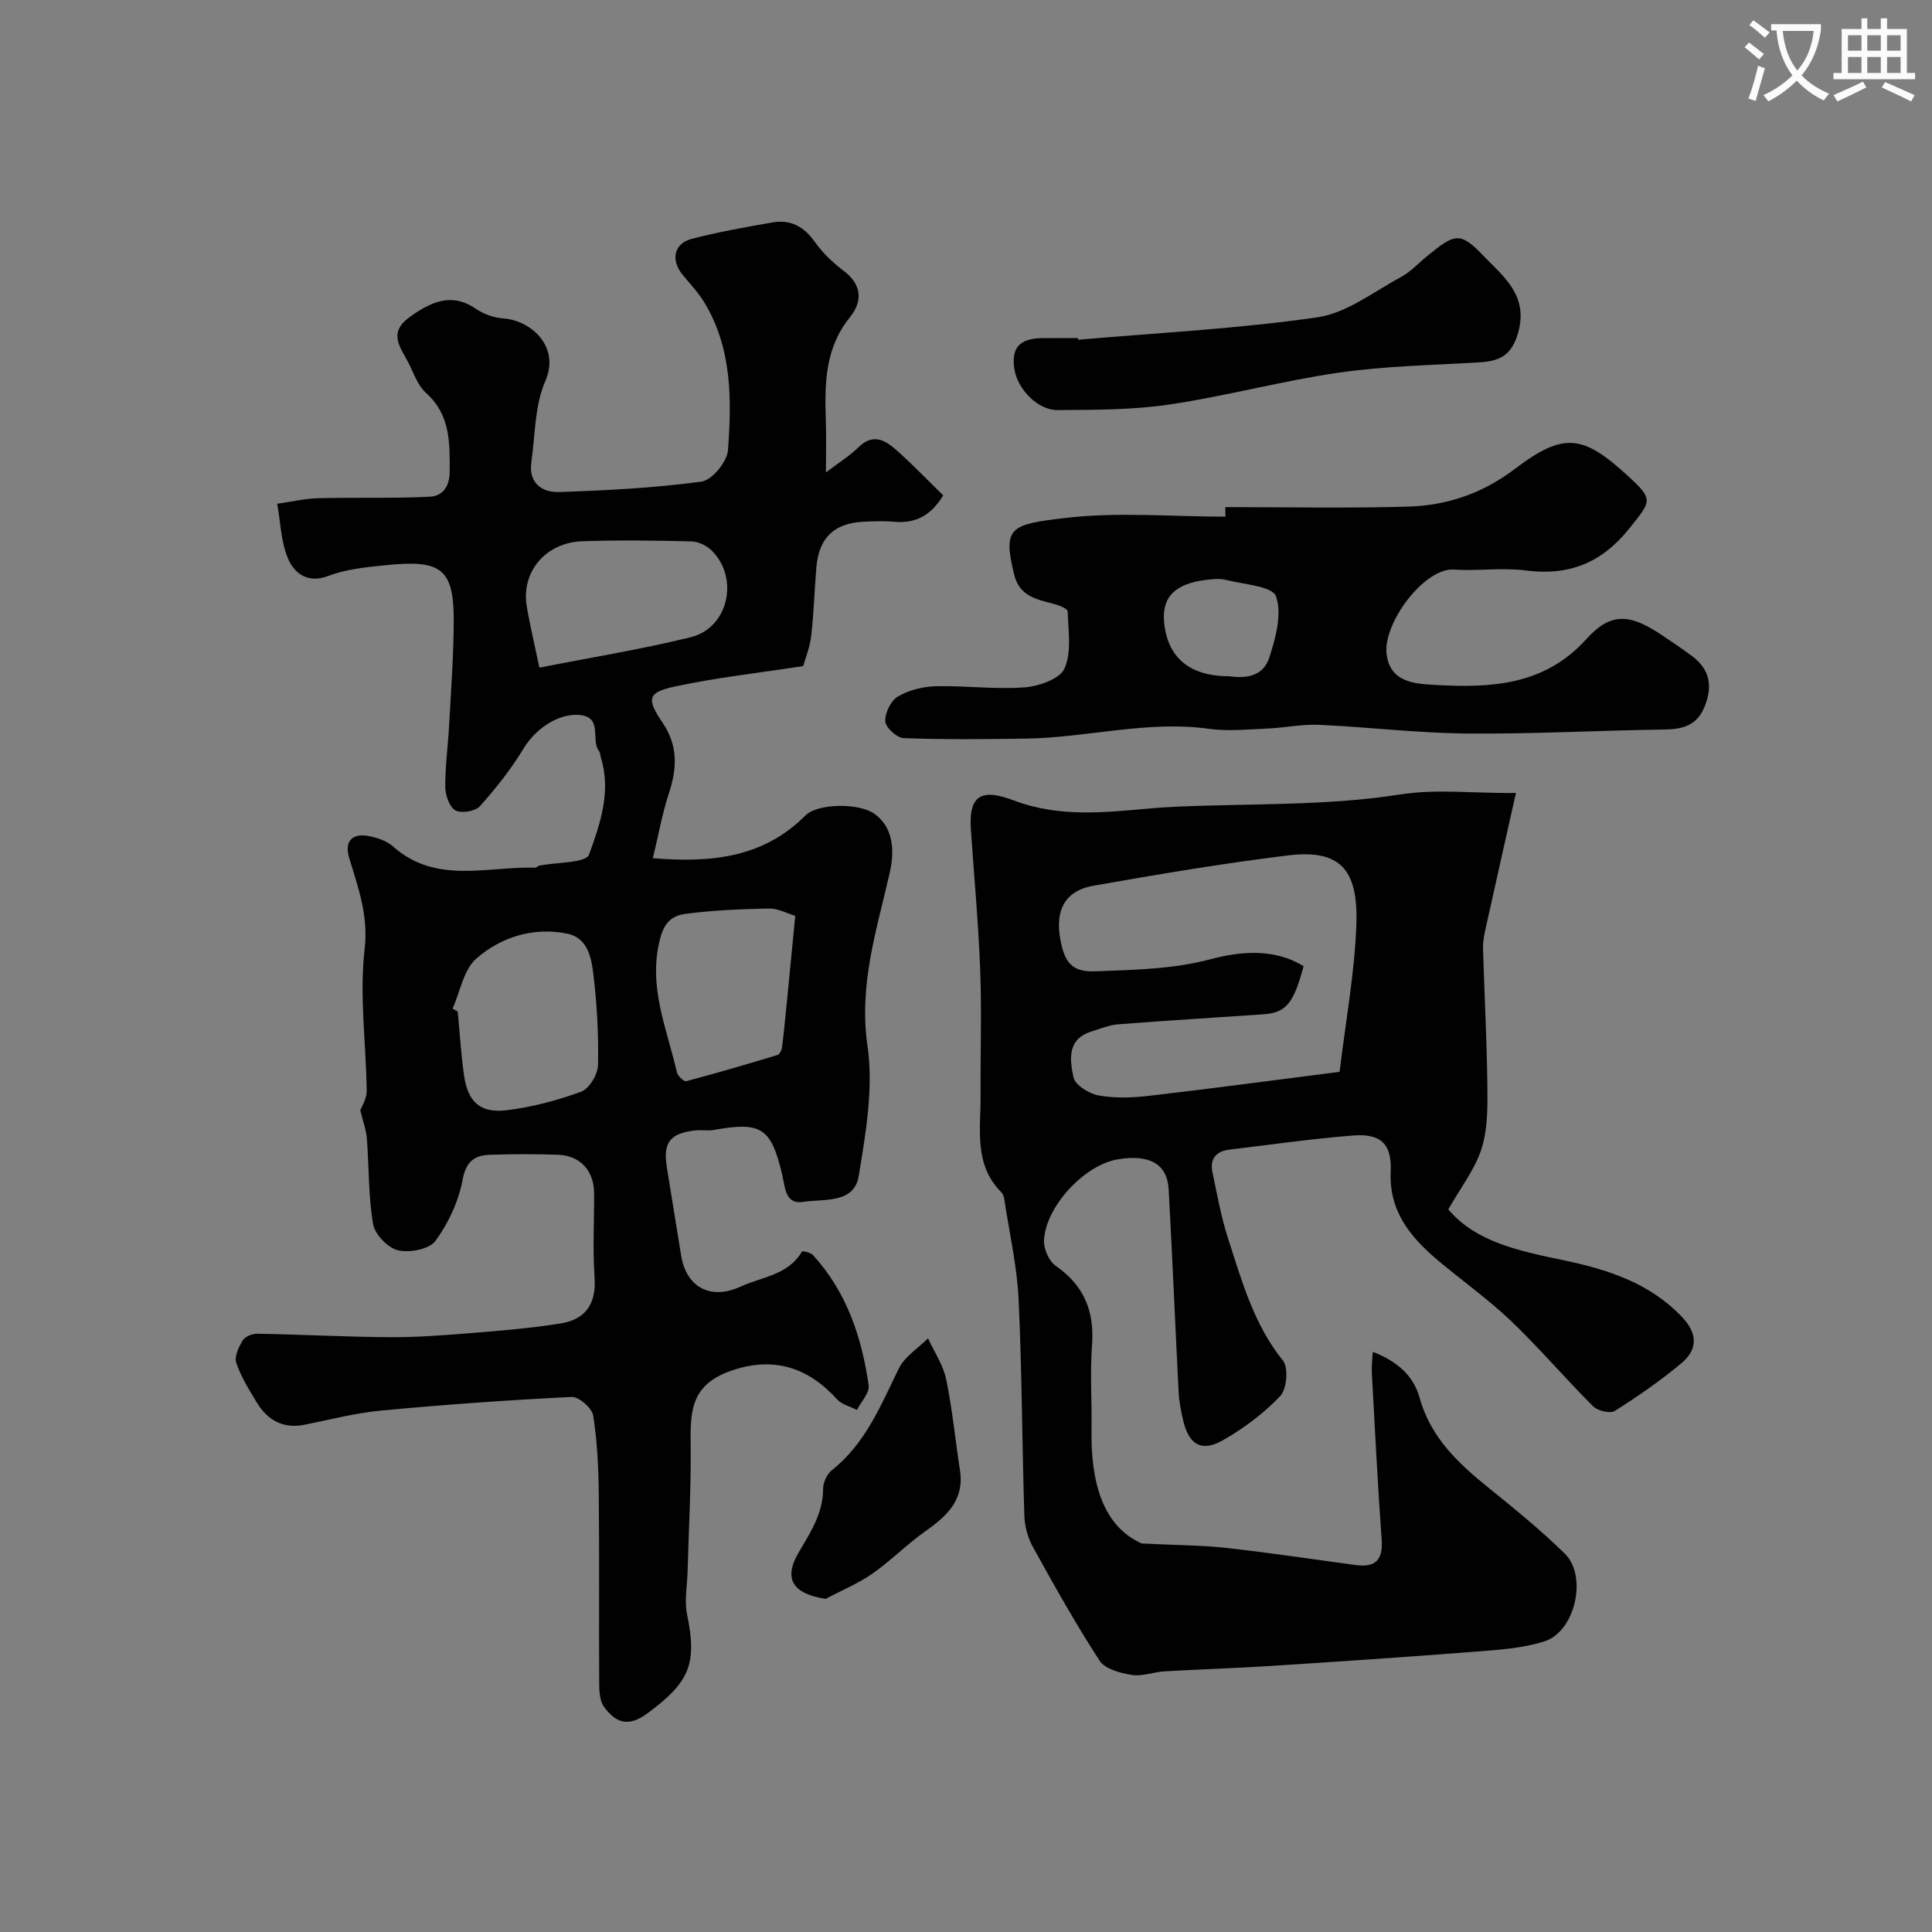 <svg enable-background="new 0 0 400 400" viewBox="0 0 400 400" xmlns="http://www.w3.org/2000/svg"><rect x="0" y="0" width="400" height="400" fill="#808080" stroke="none"/><path d="m362.1 8.8c1.1.8 2.1 1.6 3.1 2.4l-1 1.1c-1.3-1.1-2.3-2-3-2.5zm1.9 4.8c.5.2.9.4 1.4.5-.6 2.3-1.3 4.5-1.9 6.8l-1.5-.5c.8-2.1 1.4-4.3 2-6.8zm-1-9.4c1.3.9 2.4 1.8 3.4 2.5l-1 1.1c-1.4-1.2-2.4-2.1-3.2-2.6zm3.7 2.2v-1.4h10.3v1.2c-.5 3.6-1.8 6.8-4 9.4 1.5 1.6 3.4 2.8 5.7 3.8-.3.4-.7.8-1.1 1.4-2.3-1.1-4.1-2.5-5.6-4.1-1.6 1.6-3.6 3.1-5.9 4.3-.3-.5-.7-.9-1-1.3 2.4-1.1 4.4-2.5 6-4.1-1.9-2.5-3-5.6-3.3-9.3h-1.1zm8.8 0h-6.4c.3 3.3 1.3 6 3 8.2 2-2.2 3.1-5.1 3.4-8.2z" fill="#fbfcfa"/><path d="m385.3 3.8h1.3v2.2h2.8v-2.2h1.3v2.2h4.1v9.1h1.7v1.3h-16.9v-1.3h1.7v-9.1h4.1v-2.2zm.4 13.1.7 1.2c-1.8.9-3.8 1.9-6 2.9-.2-.4-.5-.8-.8-1.3 2.3-1 4.3-1.9 6.1-2.8zm-3.1-6.4h2.8v-3.2h-2.8zm0 4.6h2.8v-3.3h-2.8zm4-4.6h2.8v-3.2h-2.8zm0 4.6h2.8v-3.3h-2.8zm3.7 1.9c2.1.9 4.1 1.8 6.1 2.7l-.7 1.3c-2.2-1.1-4.2-2-6.1-2.9zm3.2-9.7h-2.8v3.2h2.8zm-2.8 7.8h2.8v-3.3h-2.8z" fill="#fbfcfa"/><g fill="#010102"><path d="m171 97.81c2.69-2.05 4.93-3.42 6.75-5.22 2.95-2.92 5.5-1.48 7.79.55 3.36 2.96 6.45 6.22 9.74 9.42-2.46 4.06-5.6 5.85-10.02 5.47-2.15-.19-4.33-.12-6.49-.01-6.07.29-9.23 3.34-9.75 9.44-.4 4.75-.53 9.54-1.08 14.27-.28 2.38-1.24 4.68-1.65 6.17-9.26 1.43-17.89 2.38-26.35 4.19-5.94 1.26-6.15 2.52-2.71 7.62 3.13 4.63 2.97 9.33 1.29 14.43-1.4 4.24-2.18 8.69-3.35 13.54 12.49 1.04 23.05-.27 31.59-8.85 2.53-2.54 11.13-2.62 14.3-.33 3.77 2.73 4.26 7.34 3.15 12.2-2.67 11.73-6.45 23.14-4.61 35.81 1.27 8.74-.34 18.08-1.81 26.96-.96 5.82-7.26 4.69-11.47 5.37-3.8.61-3.76-3.08-4.41-5.79-2.28-9.59-4.36-10.85-14.05-9.12-1.3.23-2.67-.03-3.99.12-5.13.59-6.61 2.5-5.83 7.47.96 6.12 2 12.24 2.97 18.36 1.06 6.69 6.14 9.32 12.26 6.52 4.47-2.05 9.9-2.37 12.77-7.29.09-.16 1.8.21 2.29.75 6.97 7.64 10.1 17.01 11.52 26.98.22 1.54-1.57 3.37-2.43 5.07-1.38-.71-3.12-1.1-4.1-2.18-5.92-6.54-12.93-8.87-21.43-6.11-8.68 2.82-8.99 8.13-8.9 15.27.12 8.81-.4 17.63-.63 26.44-.08 2.97-.69 6.06-.11 8.9 2.13 10.39.48 14.06-8.18 20.48-4.02 2.98-6.57 1.97-8.99-1.29-.86-1.16-1.01-3.05-1.02-4.61-.08-13.16.05-26.33-.09-39.49-.06-5.43-.31-10.91-1.16-16.26-.25-1.54-2.97-3.91-4.46-3.84-13.15.65-26.29 1.59-39.4 2.82-5.33.5-10.58 1.87-15.85 2.93-4.53.91-7.74-.95-9.99-4.69-1.58-2.62-3.25-5.28-4.2-8.14-.43-1.3.54-3.31 1.38-4.68.49-.79 2.01-1.35 3.05-1.33 9.13.17 18.26.66 27.39.72 5.59.03 11.2-.4 16.78-.85 6.2-.5 12.42-1.01 18.55-1.99 5.12-.82 7.42-4.02 7.04-9.49-.4-5.8-.07-11.66-.1-17.49-.02-4.64-2.85-7.77-7.47-7.95-4.66-.17-9.33-.15-13.99 0-3.25.1-5.04 1.3-5.77 5.21-.83 4.44-2.93 8.95-5.6 12.61-1.26 1.73-5.36 2.53-7.76 1.96-2.1-.49-4.79-3.28-5.16-5.41-1-5.8-.84-11.8-1.29-17.71-.14-1.77-.8-3.5-1.36-5.85.25-.72 1.34-2.38 1.32-4.03-.12-9.79-1.54-19.7-.43-29.32.82-7.05-1.34-12.76-3.2-18.94-1.03-3.42.62-5.2 4.18-4.48 1.71.35 3.62.99 4.89 2.12 8.89 7.91 19.44 4.12 29.4 4.4.29.01.58-.36.89-.42 3.58-.72 9.67-.52 10.31-2.29 2.27-6.28 4.63-13.04 2.45-20.07-.14-.46-.13-1.03-.41-1.39-1.79-2.3 1.04-7.28-4.45-7.47-4.27-.14-8.77 3.04-11.13 6.94-2.59 4.28-5.74 8.27-9.08 12-.95 1.05-3.88 1.52-5.08.83-1.24-.72-2.06-3.16-2.07-4.85-.03-4.27.57-8.55.8-12.83.39-7.26.94-14.53.95-21.8.01-10.7-2.83-12.42-13.99-11.28-4.05.41-8.26.81-12 2.24-4.23 1.62-6.93-.59-8.18-3.3-1.61-3.51-1.66-7.73-2.38-11.65 2.84-.4 5.68-1.08 8.53-1.15 7.69-.2 15.4.07 23.07-.31 2.49-.12 4.1-1.91 4.11-5.14.02-6.03.19-11.78-4.9-16.35-1.72-1.55-2.55-4.13-3.67-6.3-1.59-3.1-4.24-6.07.17-9.32 5.6-4.13 9.57-4.7 13.83-1.79 1.62 1.11 3.76 1.85 5.72 1.99 5.76.43 11.76 5.87 8.65 12.97-2.21 5.05-2.09 11.15-2.89 16.79-.61 4.29 2.2 6.3 5.72 6.18 9.86-.33 19.76-.84 29.52-2.16 2.16-.29 5.3-4.11 5.47-6.49.77-10.5.86-21.14-4.92-30.64-1.27-2.08-3.01-3.88-4.55-5.79-2.4-2.96-1.71-6.38 1.94-7.33 5.5-1.44 11.13-2.42 16.74-3.41 3.7-.65 6.48.82 8.72 3.97 1.62 2.27 3.73 4.33 5.97 6.01 3.88 2.9 4 6.38 1.34 9.66-5.09 6.3-5.24 13.52-4.99 20.98.13 3.47.03 6.97.03 11.14zm-77.3 111.01c.36.21.72.41 1.07.62.42 4.42.68 8.86 1.31 13.25.78 5.4 3.3 7.81 8.72 7.18 5.27-.62 10.53-2.02 15.51-3.84 1.67-.61 3.46-3.57 3.5-5.49.14-6.25-.21-12.55-.95-18.76-.41-3.43-1.15-7.62-5.42-8.48-6.98-1.41-13.63.67-18.78 5.12-2.66 2.29-3.37 6.85-4.96 10.4zm17.97-70.59c10.58-2.09 21.06-3.78 31.33-6.3 7.81-1.92 10.11-12.23 4.35-17.95-1.04-1.03-2.78-1.86-4.22-1.89-7.53-.19-15.06-.29-22.59-.03-7.58.27-12.65 6.34-11.49 13.42.63 3.82 1.55 7.59 2.62 12.75zm52.98 51.38c-1.77-.52-3.6-1.55-5.42-1.51-5.75.11-11.52.35-17.21 1.09-2.49.33-4.37 1.38-5.33 5.06-2.62 9.95 1.38 18.65 3.45 27.75.17.76 1.46 1.97 1.93 1.85 6.34-1.68 12.63-3.52 18.91-5.43.45-.14.87-1.03.94-1.61.42-3.4.74-6.82 1.08-10.23.53-5.35 1.04-10.69 1.65-16.97z"/><path d="m313.86 164.17c-2.15 9.59-4.2 18.67-6.21 27.76-.31 1.42-.65 2.88-.61 4.32.27 9.44.79 18.87.9 28.31.05 4.43.12 9.1-1.19 13.23-1.36 4.31-4.35 8.11-6.89 12.6 5.76 6.87 14.98 8.66 24.04 10.57 9.08 1.92 17.6 4.67 24.28 11.64 3.3 3.44 3.38 6.75-.03 9.61-4.33 3.63-9.03 6.88-13.81 9.9-.96.61-3.55 0-4.49-.94-5.8-5.78-11.12-12.05-17.03-17.7-4.73-4.51-10.12-8.32-15.14-12.55-5.67-4.78-10.11-10.14-9.75-18.31.26-5.71-1.98-7.96-7.7-7.52-8.58.66-17.11 1.91-25.66 2.92-2.83.33-4.12 1.95-3.54 4.72.97 4.61 1.8 9.29 3.25 13.75 2.85 8.79 5.31 17.74 11.35 25.23 1.17 1.46.79 5.9-.58 7.34-3.45 3.61-7.62 6.75-11.99 9.21-4.34 2.44-6.93.79-8.09-4.15-.44-1.89-.84-3.83-.94-5.76-.72-14.03-1.3-28.07-2.07-42.09-.29-5.29-3.99-7.35-10.6-6.22-6.85 1.17-14.9 9.76-15.21 16.79-.08 1.75 1.03 4.28 2.43 5.25 5.88 4.08 8.04 9.41 7.51 16.44-.43 5.8-.01 11.66-.1 17.49-.17 10.61 2.19 19.87 10.37 23.55 7.5.37 12.55.36 17.54.92 8.93 1 17.82 2.33 26.72 3.54 4.07.55 5.75-.95 5.44-5.26-.84-11.52-1.4-23.07-2.04-34.6-.07-1.27.11-2.55.2-4.28 4.92 1.9 8.4 4.84 9.68 9.48 2.3 8.29 8.06 13.65 14.4 18.76 5.38 4.34 10.76 8.72 15.68 13.55 4.75 4.66 2.15 16.13-4.23 18.16-4.6 1.46-9.63 1.76-14.5 2.14-14.12 1.11-28.26 2.05-42.39 2.96-7.26.47-14.54.68-21.8 1.11-2.27.13-4.6 1.09-6.75.74-2.36-.39-5.52-1.21-6.65-2.95-4.95-7.62-9.4-15.57-13.8-23.53-1.06-1.92-1.71-4.3-1.78-6.5-.47-14.93-.49-29.88-1.19-44.8-.32-6.79-1.87-13.52-2.89-20.27-.1-.63-.22-1.41-.63-1.82-5.8-5.76-4.31-13.1-4.35-20.08-.06-8.67.25-17.34-.08-26-.37-9.71-1.27-19.41-1.93-29.11-.5-7.41 2.5-8.41 8.91-5.99 9.52 3.59 18.86 2.46 28.4 1.63 1.81-.16 3.62-.27 5.44-.35 15.37-.68 30.93-.14 46.03-2.51 7.9-1.24 15.19-.2 24.07-.33zm-36.51 57.74c1.24-10.39 3.11-20.41 3.47-30.47.42-11.77-3.62-15.64-14.3-14.32-13.43 1.65-26.8 3.9-40.13 6.26-6.37 1.13-8.18 5.66-6.62 12.3 1 4.25 2.91 5.6 7.14 5.42 8.02-.33 15.86-.41 23.87-2.54 5.9-1.57 13.05-2.3 19.11 1.49-2.08 7.78-3.64 9.62-8.35 9.95-10 .69-20.01 1.29-30.01 2.07-1.9.15-3.77.93-5.62 1.51-5.07 1.6-4.39 5.95-3.66 9.46.33 1.6 3.23 3.41 5.21 3.76 3.38.61 7 .48 10.45.08 12.82-1.49 25.61-3.21 39.44-4.97z"/><path d="m253.69 104.99c12.6 0 25.21.26 37.81-.1 8.08-.23 15.43-2.71 22.17-7.83 10.14-7.7 14.11-7.05 23.5 1.59 5.22 4.81 4.72 5.04.25 10.66-5.74 7.22-12.54 9.97-21.58 8.79-4.86-.63-9.88.16-14.8-.18-6.12-.42-14.69 11.03-13.97 17.43.68 6.04 6.05 6.23 10.11 6.46 11.45.64 22.58.16 31.29-9.53 5.02-5.58 9.01-5.2 15.52-.84 2.17 1.45 4.35 2.9 6.43 4.47 3.67 2.79 4.19 6.3 2.46 10.48-1.6 3.86-4.53 4.6-8.32 4.65-13.6.19-27.21.95-40.8.83-10.21-.09-20.4-1.34-30.61-1.8-3.58-.16-7.19.62-10.79.77-4.02.17-8.11.6-12.06.05-12.72-1.76-25.09 1.81-37.66 2.02-8.52.14-17.05.22-25.55-.09-1.39-.05-3.73-2.19-3.8-3.46-.1-1.72 1.14-4.29 2.6-5.15 2.28-1.34 5.21-2.06 7.89-2.13 6.12-.15 12.28.69 18.35.23 2.95-.22 7.32-1.75 8.27-3.91 1.5-3.4.77-7.84.65-11.83-.02-.57-1.88-1.29-2.98-1.57-3.52-.91-7-1.61-8.08-5.96-2.48-9.98-.71-10.46 10.46-11.79 10.95-1.3 22.17-.28 33.27-.28-.03-.63-.03-1.31-.03-1.98zm.68 35.01c2.64.34 6.97.61 8.42-3.85 1.32-4.07 2.69-9.06 1.39-12.69-.76-2.11-6.7-2.46-10.36-3.4-1.25-.32-2.66-.17-3.97-.02-6.53.77-9.31 3.54-8.84 8.72.64 7.14 5.05 11.24 13.36 11.24z"/><path d="m223.22 70.34c16.54-1.44 33.16-2.27 49.56-4.65 6.04-.88 11.61-5.29 17.27-8.33 1.99-1.07 3.59-2.84 5.37-4.29 5.75-4.71 6.85-5.21 11.69-.13 4.02 4.21 9.43 8.14 7.19 15.98-1.37 4.8-3.92 5.85-8.04 6.1-9.7.59-19.46.75-29.05 2.13-11.74 1.69-23.27 4.84-35.01 6.59-7.64 1.14-15.49 1.11-23.25 1.16-4.13.03-8.26-4.35-8.92-8.42-.71-4.42 1.01-6.4 5.68-6.47 2.5-.04 5-.01 7.5-.01 0 .11 0 .23.01.34z"/><path d="m170.93 331.03c-6.72-1.04-8.77-4.07-5.67-9.43 2.46-4.25 5.17-8.2 5.16-13.4 0-1.29.81-3.02 1.82-3.82 6.96-5.52 10.11-13.41 13.84-21.03 1.21-2.48 3.99-4.2 6.06-6.26 1.29 2.81 3.14 5.51 3.75 8.47 1.29 6.21 1.89 12.57 2.86 18.85.95 6.19-2.76 9.51-7.23 12.67-3.83 2.71-7.17 6.13-11.02 8.81-2.96 2.04-6.37 3.44-9.57 5.14z"/></g></svg>